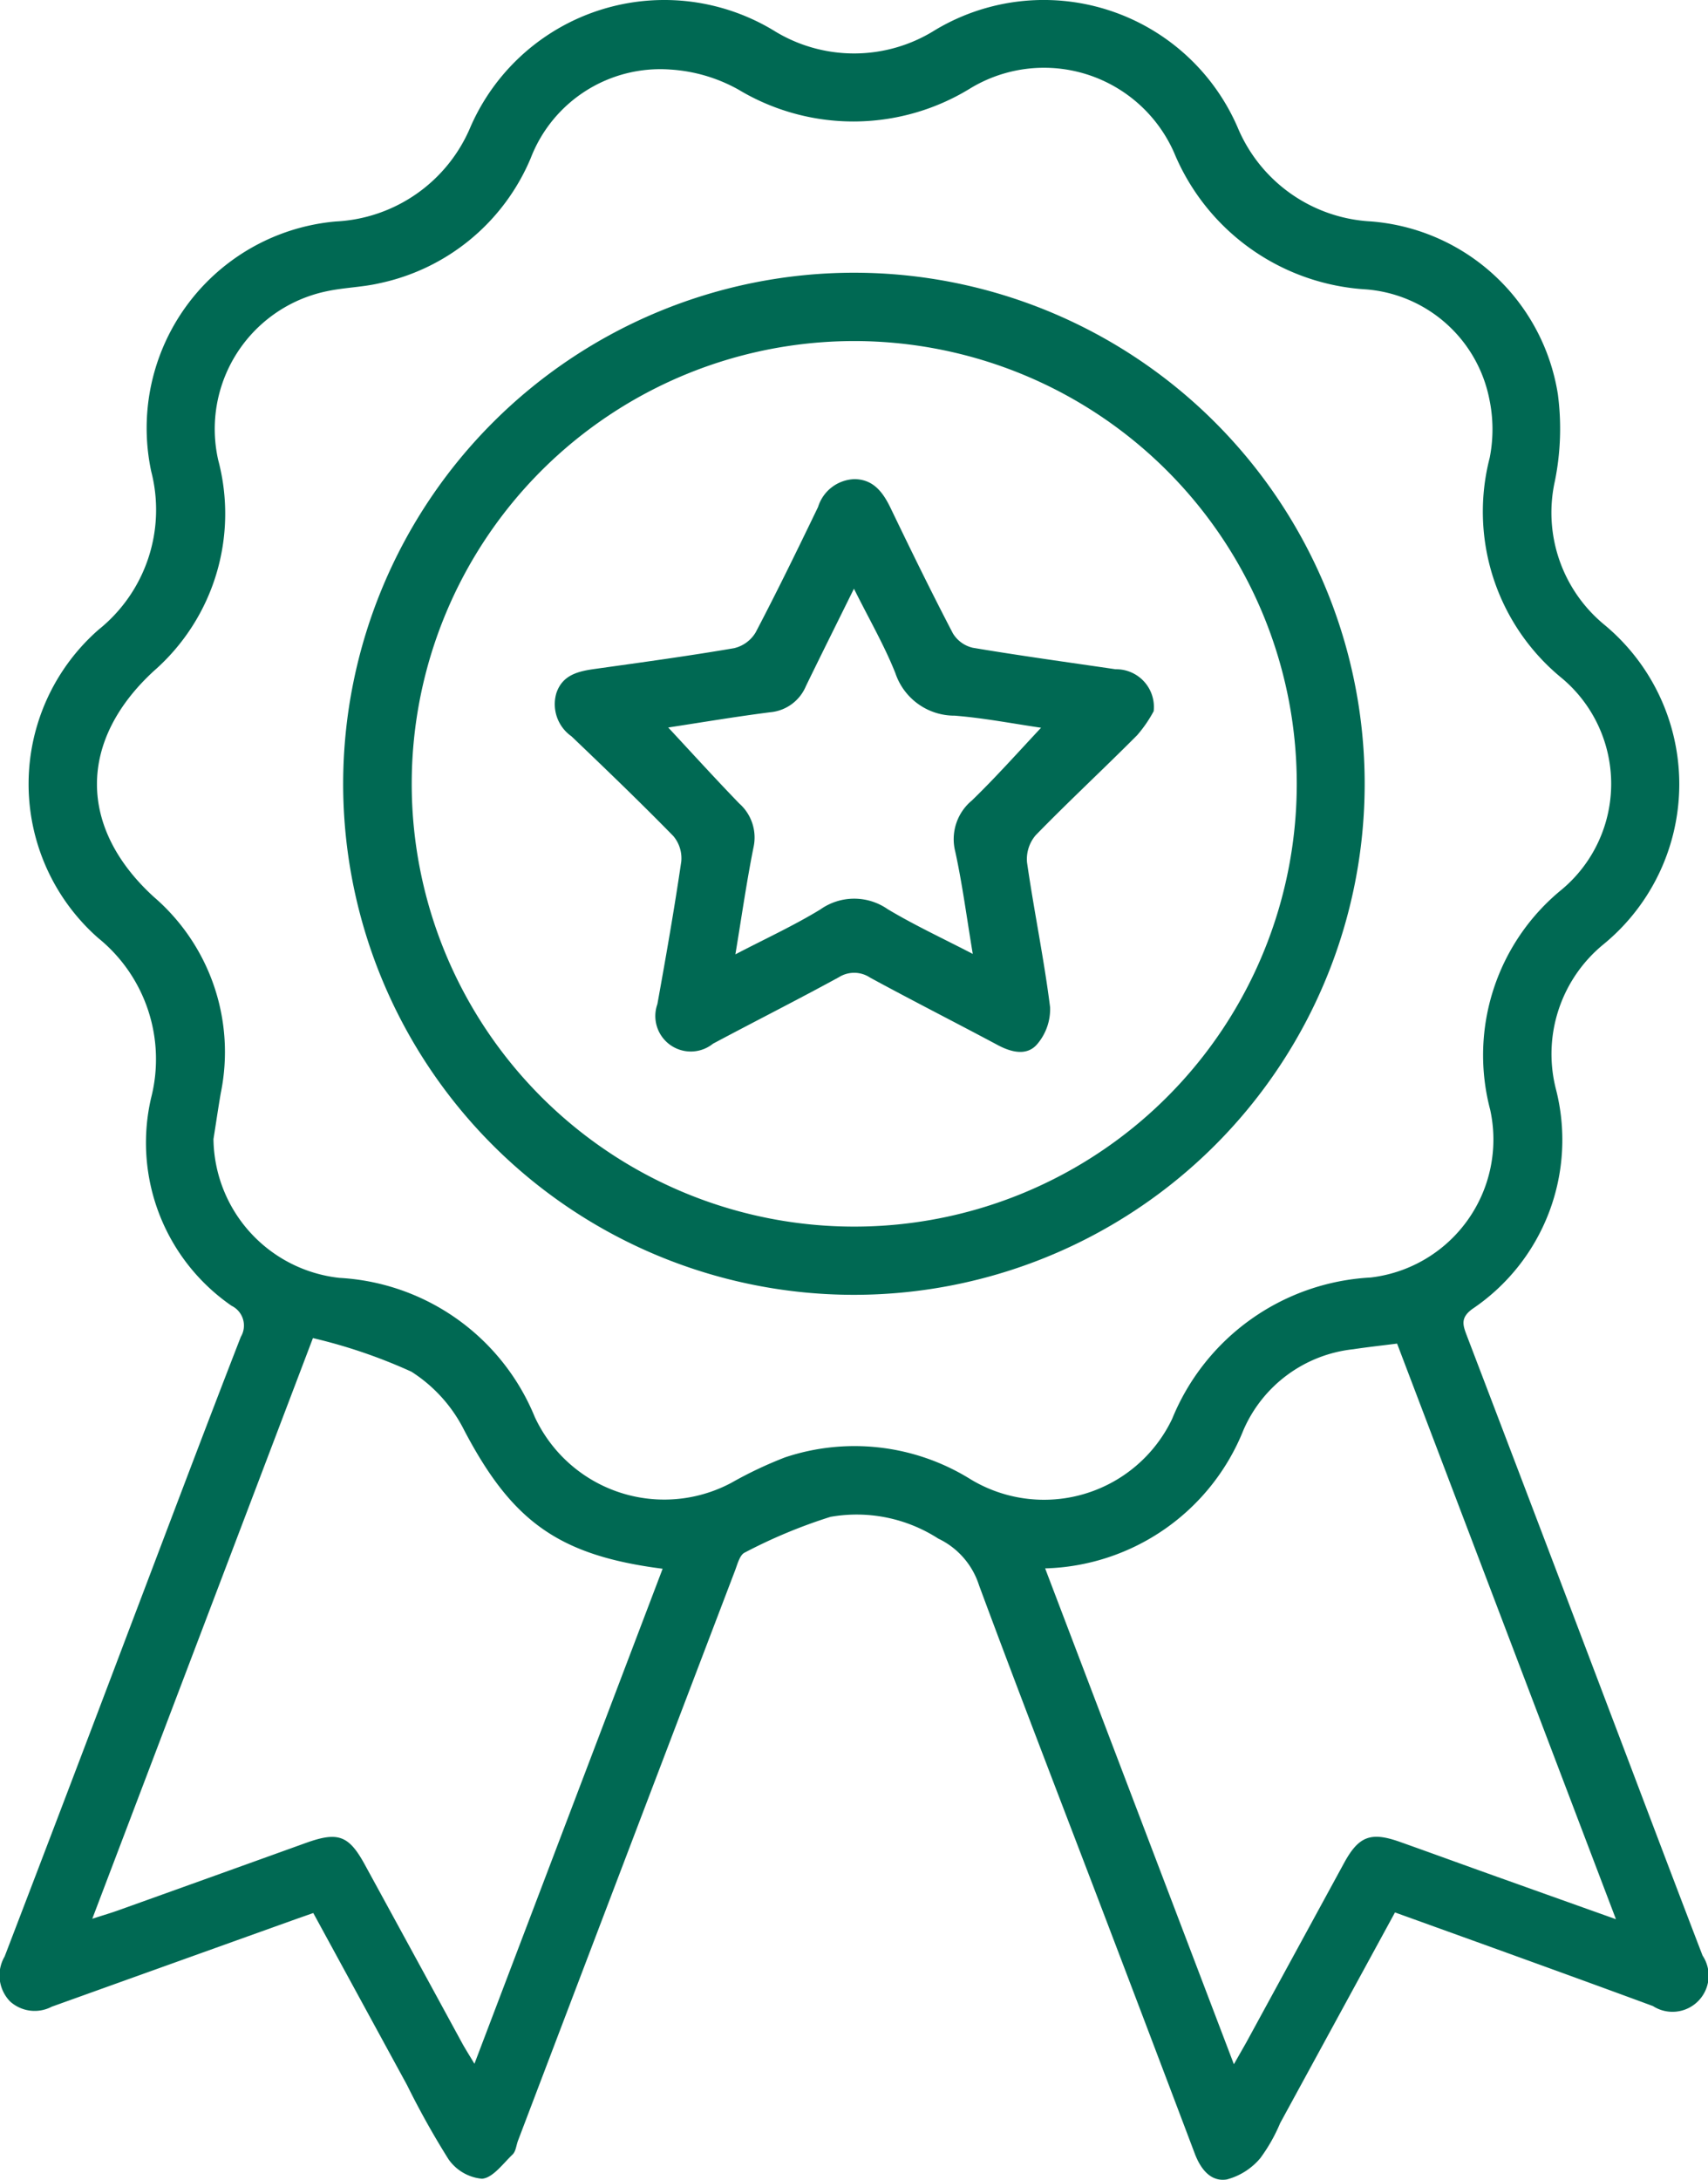 <svg xmlns="http://www.w3.org/2000/svg" width="52.639" height="67.139" viewBox="0 0 52.639 67.139">
  <g id="WSYHOb" transform="translate(-564.221 -249.805)">
    <g id="Grupo_6" data-name="Grupo 6" transform="translate(564.221 249.805)">
      <path id="Trazado_15" data-name="Trazado 15" d="M607.213,308.71l-3.539,6.49a5.194,5.194,0,0,1-.611,1.078,2.028,2.028,0,0,1-1.03.656c-.5.083-.811-.324-.989-.793q-1.32-3.49-2.649-6.977c-1.336-3.508-2.694-7.007-4-10.527a2.4,2.4,0,0,0-1.258-1.442,4.641,4.641,0,0,0-3.323-.669,16.043,16.043,0,0,0-2.641,1.1c-.154.072-.224.358-.3.557q-3.348,8.778-6.688,17.558c-.054.143-.066.327-.165.423-.3.286-.611.723-.945.749a1.42,1.42,0,0,1-1.031-.6,25.636,25.636,0,0,1-1.278-2.285l-2.89-5.3c-.228.08-.443.155-.659.232q-3.7,1.325-7.4,2.653a1.133,1.133,0,0,1-1.282-.158,1.152,1.152,0,0,1-.171-1.388q1.911-4.982,3.8-9.973c1.156-3.039,2.3-6.081,3.479-9.113a.677.677,0,0,0-.283-.955,6.1,6.1,0,0,1-2.483-6.4,4.8,4.8,0,0,0-1.63-4.929,6.318,6.318,0,0,1,.015-9.5,4.729,4.729,0,0,0,1.62-4.87,6.389,6.389,0,0,1,5.682-7.7,4.757,4.757,0,0,0,4.162-2.924,6.517,6.517,0,0,1,9.338-2.959,4.693,4.693,0,0,0,4.97-.009,6.511,6.511,0,0,1,9.328,2.99,4.724,4.724,0,0,0,4.109,2.9,6.328,6.328,0,0,1,5.762,5.323,8.131,8.131,0,0,1-.089,2.661,4.472,4.472,0,0,0,1.5,4.421,6.376,6.376,0,0,1-.016,9.87,4.363,4.363,0,0,0-1.462,4.424,6.277,6.277,0,0,1-2.571,6.8c-.374.275-.289.5-.165.827q2.208,5.779,4.4,11.563c.954,2.509,1.9,5.022,2.863,7.526a1.114,1.114,0,0,1-1.53,1.554C612.542,310.628,609.914,309.684,607.213,308.71ZM570.8,284.889a4.354,4.354,0,0,0,3.882,4.276,6.913,6.913,0,0,1,6.02,4.284,4.4,4.4,0,0,0,6.061,2.027,12.453,12.453,0,0,1,1.654-.783,6.768,6.768,0,0,1,5.673.649,4.375,4.375,0,0,0,6.256-1.835,7.006,7.006,0,0,1,6.114-4.353,4.279,4.279,0,0,0,3.687-5.168,6.579,6.579,0,0,1,2.206-6.782,4.243,4.243,0,0,0,0-6.513,6.62,6.62,0,0,1-2.221-6.785,4.52,4.52,0,0,0-.012-1.813,4.21,4.21,0,0,0-3.791-3.374,6.845,6.845,0,0,1-5.925-4.216,4.382,4.382,0,0,0-6.317-1.953,6.878,6.878,0,0,1-7.109.014,4.936,4.936,0,0,0-2.1-.617,4.278,4.278,0,0,0-4.3,2.727,6.514,6.514,0,0,1-4.665,3.856c-.53.122-1.086.131-1.618.245a4.333,4.333,0,0,0-3.349,5.2,6.435,6.435,0,0,1-1.982,6.495c-2.34,2.15-2.339,4.831,0,6.963a6.3,6.3,0,0,1,2.061,6.041C570.944,283.942,570.876,284.416,570.8,284.889Zm3.065,6.131-6.8,17.885c.362-.116.583-.181.8-.259q2.9-1.038,5.79-2.079c.986-.353,1.317-.23,1.809.67q1.508,2.758,3.01,5.518c.1.178.208.349.369.616l5.8-15.247c-3.219-.411-4.646-1.471-6.114-4.262a4.561,4.561,0,0,0-1.63-1.808A16.343,16.343,0,0,0,573.867,291.02Zm22.566,7.093,5.817,15.273c.176-.309.286-.5.39-.685q1.505-2.759,3.009-5.519c.451-.824.823-.962,1.717-.645,1.11.394,2.217.8,3.326,1.193,1.059.379,2.118.756,3.333,1.189l-6.745-17.73c-.488.062-.921.109-1.35.174a4.174,4.174,0,0,0-3.385,2.489A6.78,6.78,0,0,1,596.433,298.113Z" transform="translate(-564.221 -249.805)" fill="#006953"/>
      <path id="Trazado_16" data-name="Trazado 16" d="M620.226,281.778a15.741,15.741,0,1,1-15.752,15.7A15.751,15.751,0,0,1,620.226,281.778Zm.037,2.105a13.638,13.638,0,1,0,13.6,13.614A13.643,13.643,0,0,0,620.263,283.883Z" transform="translate(-593.898 -273.378)" fill="#006953"/>
      <path id="Trazado_17" data-name="Trazado 17" d="M647.72,313.12a4.04,4.04,0,0,1-.507.737c-1.033,1.038-2.107,2.034-3.129,3.083a1.132,1.132,0,0,0-.267.837c.214,1.49.523,2.968.711,4.461a1.661,1.661,0,0,1-.4,1.14c-.313.365-.789.251-1.209.028-1.31-.7-2.634-1.371-3.938-2.08a.885.885,0,0,0-.962-.013c-1.283.7-2.589,1.36-3.88,2.048a1.093,1.093,0,0,1-1.714-1.219c.264-1.461.521-2.923.736-4.391a1.059,1.059,0,0,0-.245-.786c-1.024-1.046-2.08-2.061-3.139-3.072a1.208,1.208,0,0,1-.465-1.331c.191-.567.681-.674,1.2-.746,1.427-.2,2.856-.394,4.276-.637a1.055,1.055,0,0,0,.663-.482c.67-1.275,1.3-2.57,1.926-3.867a1.217,1.217,0,0,1,1.121-.858c.581.005.876.4,1.109.879.626,1.3,1.257,2.592,1.924,3.869a.972.972,0,0,0,.615.446c1.464.246,2.936.447,4.4.662A1.161,1.161,0,0,1,647.72,313.12Zm-3.47.509c-.861-.125-1.758-.3-2.663-.372a1.92,1.92,0,0,1-1.828-1.311c-.34-.855-.808-1.659-1.276-2.6-.539,1.092-1.015,2.044-1.48,3a1.319,1.319,0,0,1-1.1.806c-1.075.137-2.145.318-3.144.47.731.785,1.447,1.574,2.188,2.339a1.4,1.4,0,0,1,.44,1.354c-.213,1.064-.366,2.139-.558,3.294.926-.483,1.8-.884,2.617-1.382a1.806,1.806,0,0,1,2.074-.011c.822.493,1.7.9,2.625,1.38-.189-1.135-.322-2.153-.54-3.153a1.547,1.547,0,0,1,.516-1.576C642.849,315.161,643.528,314.4,644.25,313.629Z" transform="translate(-612.165 -291.214)" fill="#006953"/>
    </g>
  </g>
</svg>

